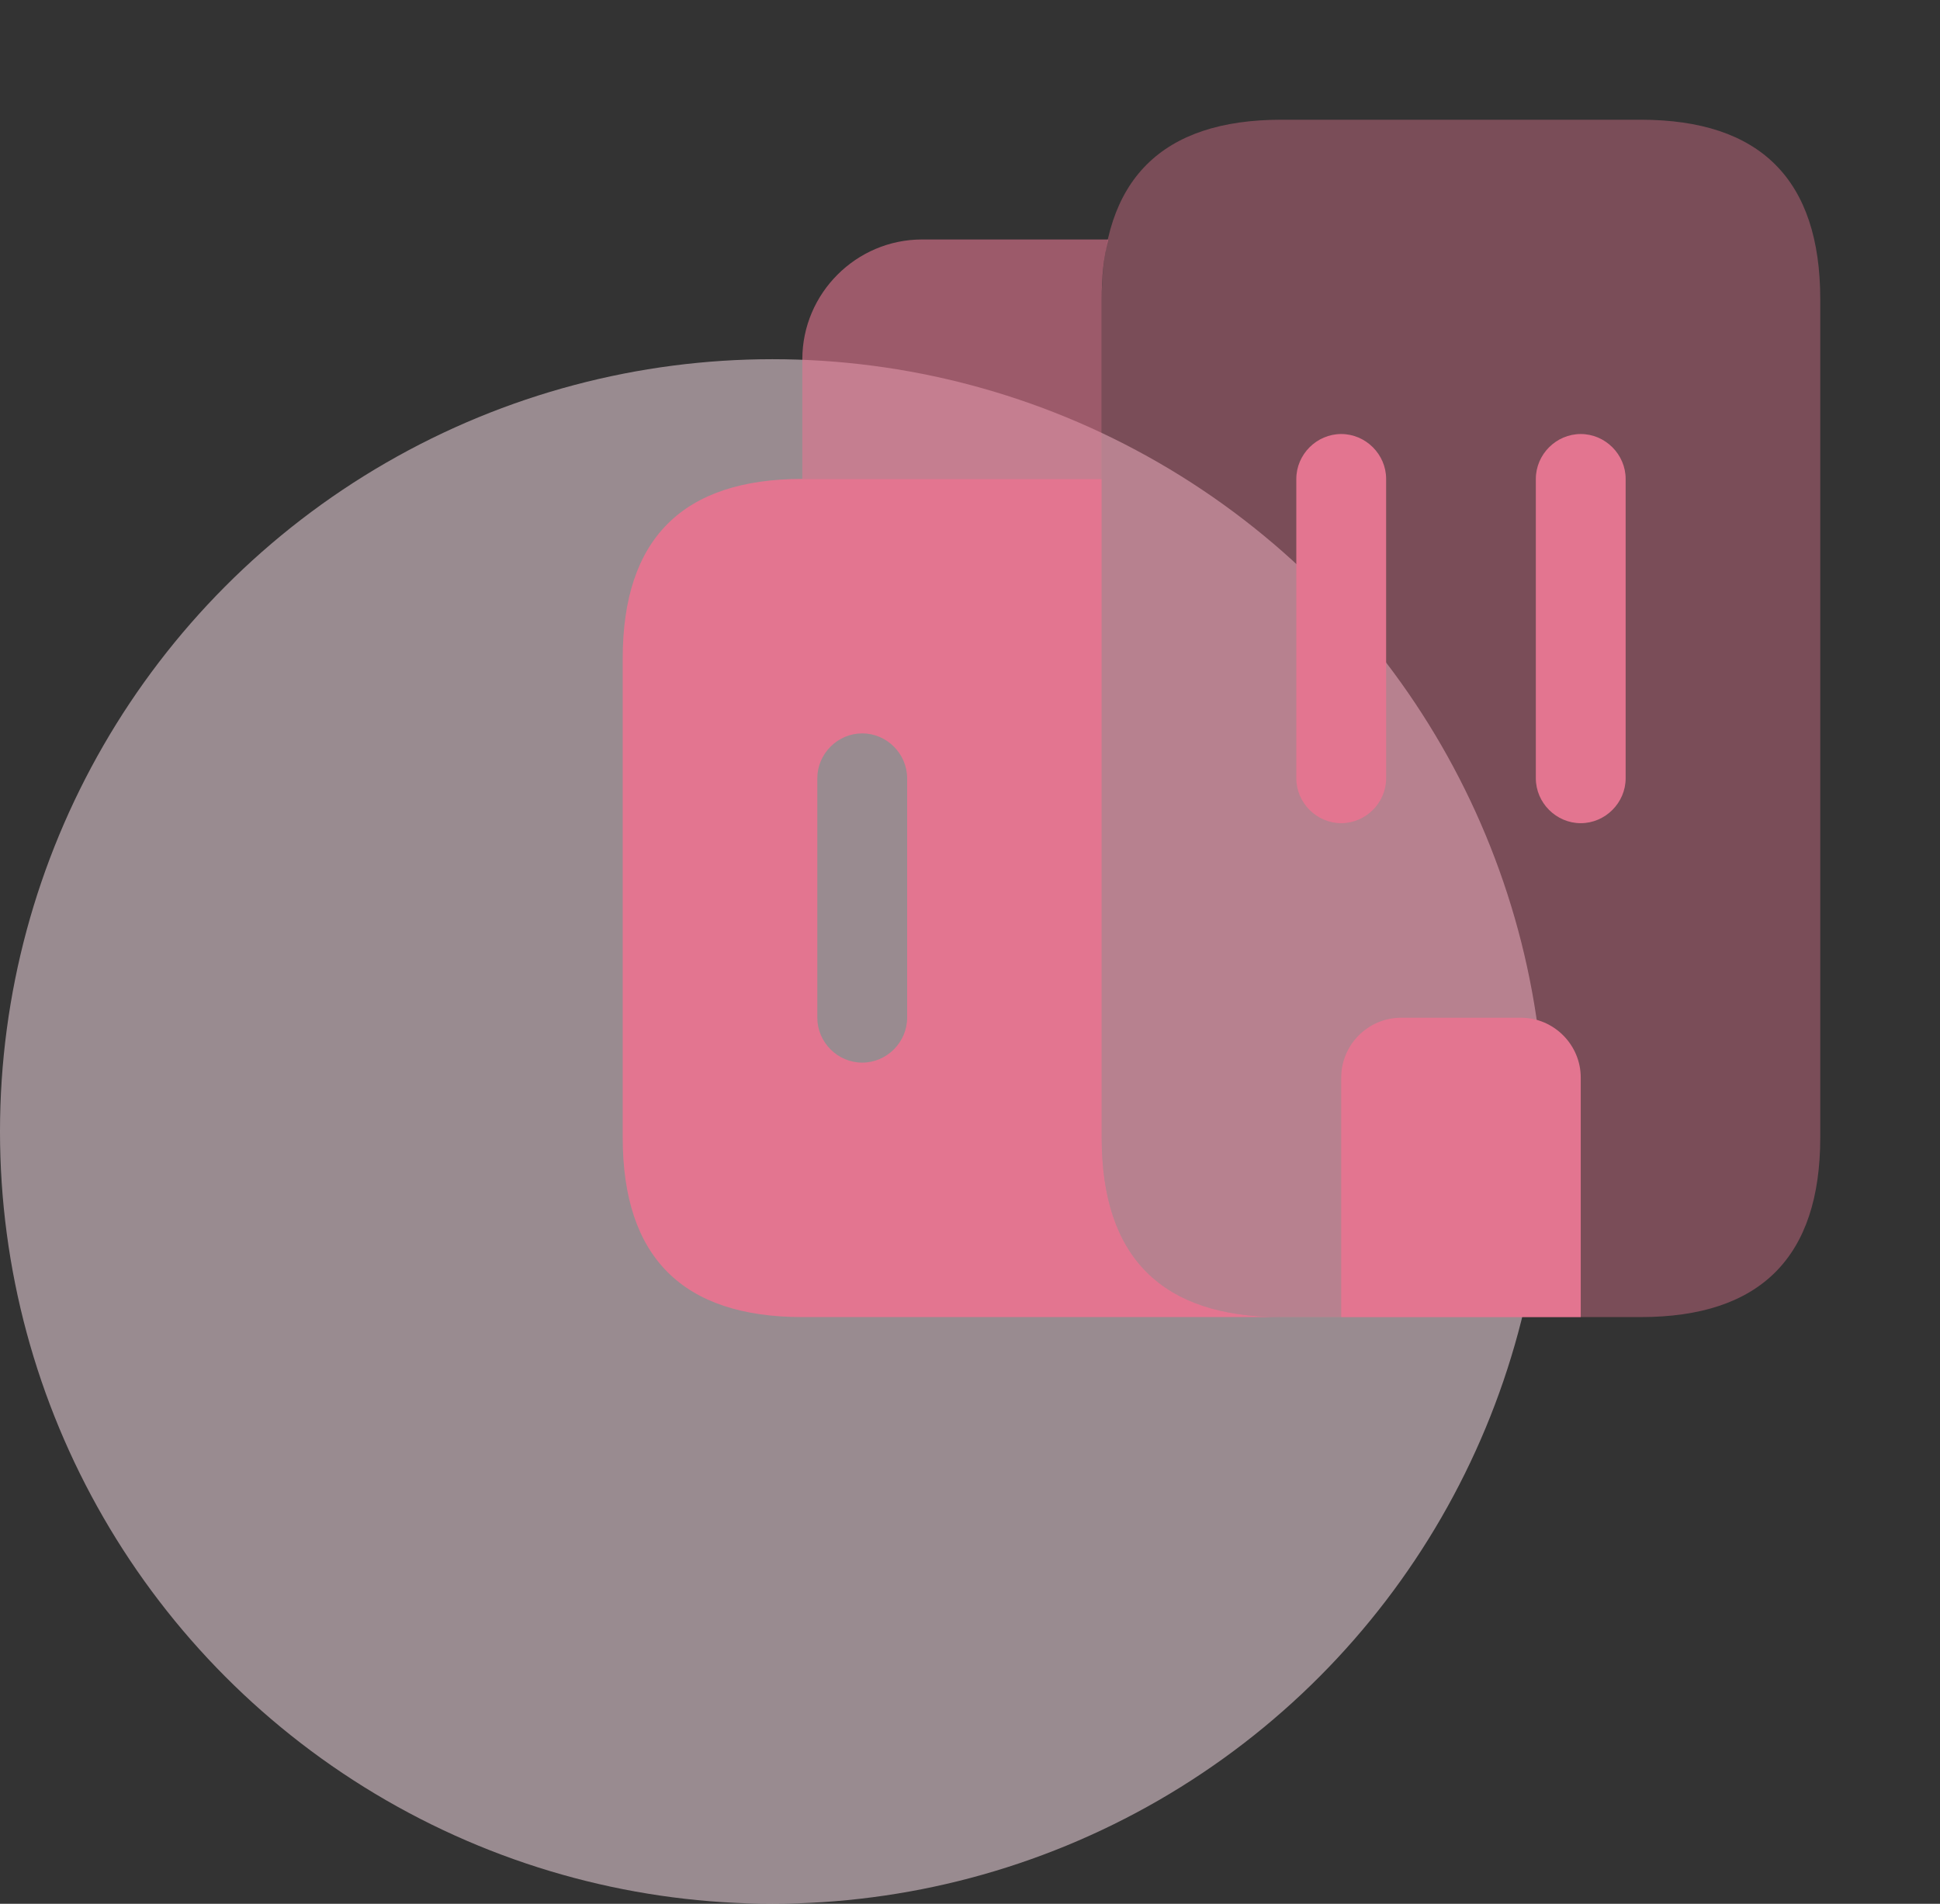 <svg width="54" height="53" viewBox="0 0 54 53" fill="none" xmlns="http://www.w3.org/2000/svg">
<rect x="0" y="0" width="54" height="53" fill="#333333" stroke="none"/>
<circle opacity="0.5" cx="21.5" cy="31.5" r="21.5" fill="#FFE5EE"/>
<path opacity="0.6" d="M30.85 6.667C30.716 7.167 30.666 7.717 30.666 8.333V13.333H22.333V10C22.333 8.167 23.833 6.667 25.666 6.667H30.85Z" fill="#E37590"/>
<path d="M30.666 31.667V13.333H22.333C19 13.333 17.333 15 17.333 18.333V31.667C17.333 35 19 36.667 22.333 36.667H35.666C32.333 36.667 30.666 35 30.666 31.667ZM25.25 28.333C25.25 29.017 24.683 29.583 24 29.583C23.316 29.583 22.75 29.017 22.75 28.333V21.667C22.75 20.983 23.316 20.417 24 20.417C24.683 20.417 25.25 20.983 25.25 21.667V28.333Z" fill="#E37590"/>
<path opacity="0.4" d="M37.334 36.667H35.667C32.334 36.667 30.667 35 30.667 31.667V8.333C30.667 5 32.334 3.333 35.667 3.333H45.667C49 3.333 50.667 5 50.667 8.333V31.667C50.667 35 49 36.667 45.667 36.667H44" fill="#E37590"/>
<path d="M44 30V36.667H37.333V30C37.333 29.083 38.083 28.333 39 28.333H42.333C43.25 28.333 44 29.083 44 30Z" fill="#E37590"/>
<path d="M37.333 22.917C36.65 22.917 36.083 22.35 36.083 21.667V13.333C36.083 12.65 36.65 12.083 37.333 12.083C38.016 12.083 38.583 12.65 38.583 13.333V21.667C38.583 22.35 38.016 22.917 37.333 22.917Z" fill="#E37590"/>
<path d="M44 22.917C43.317 22.917 42.75 22.35 42.75 21.667V13.333C42.75 12.65 43.317 12.083 44 12.083C44.683 12.083 45.25 12.65 45.25 13.333V21.667C45.25 22.35 44.683 22.917 44 22.917Z" fill="#E37590"/>
</svg>
